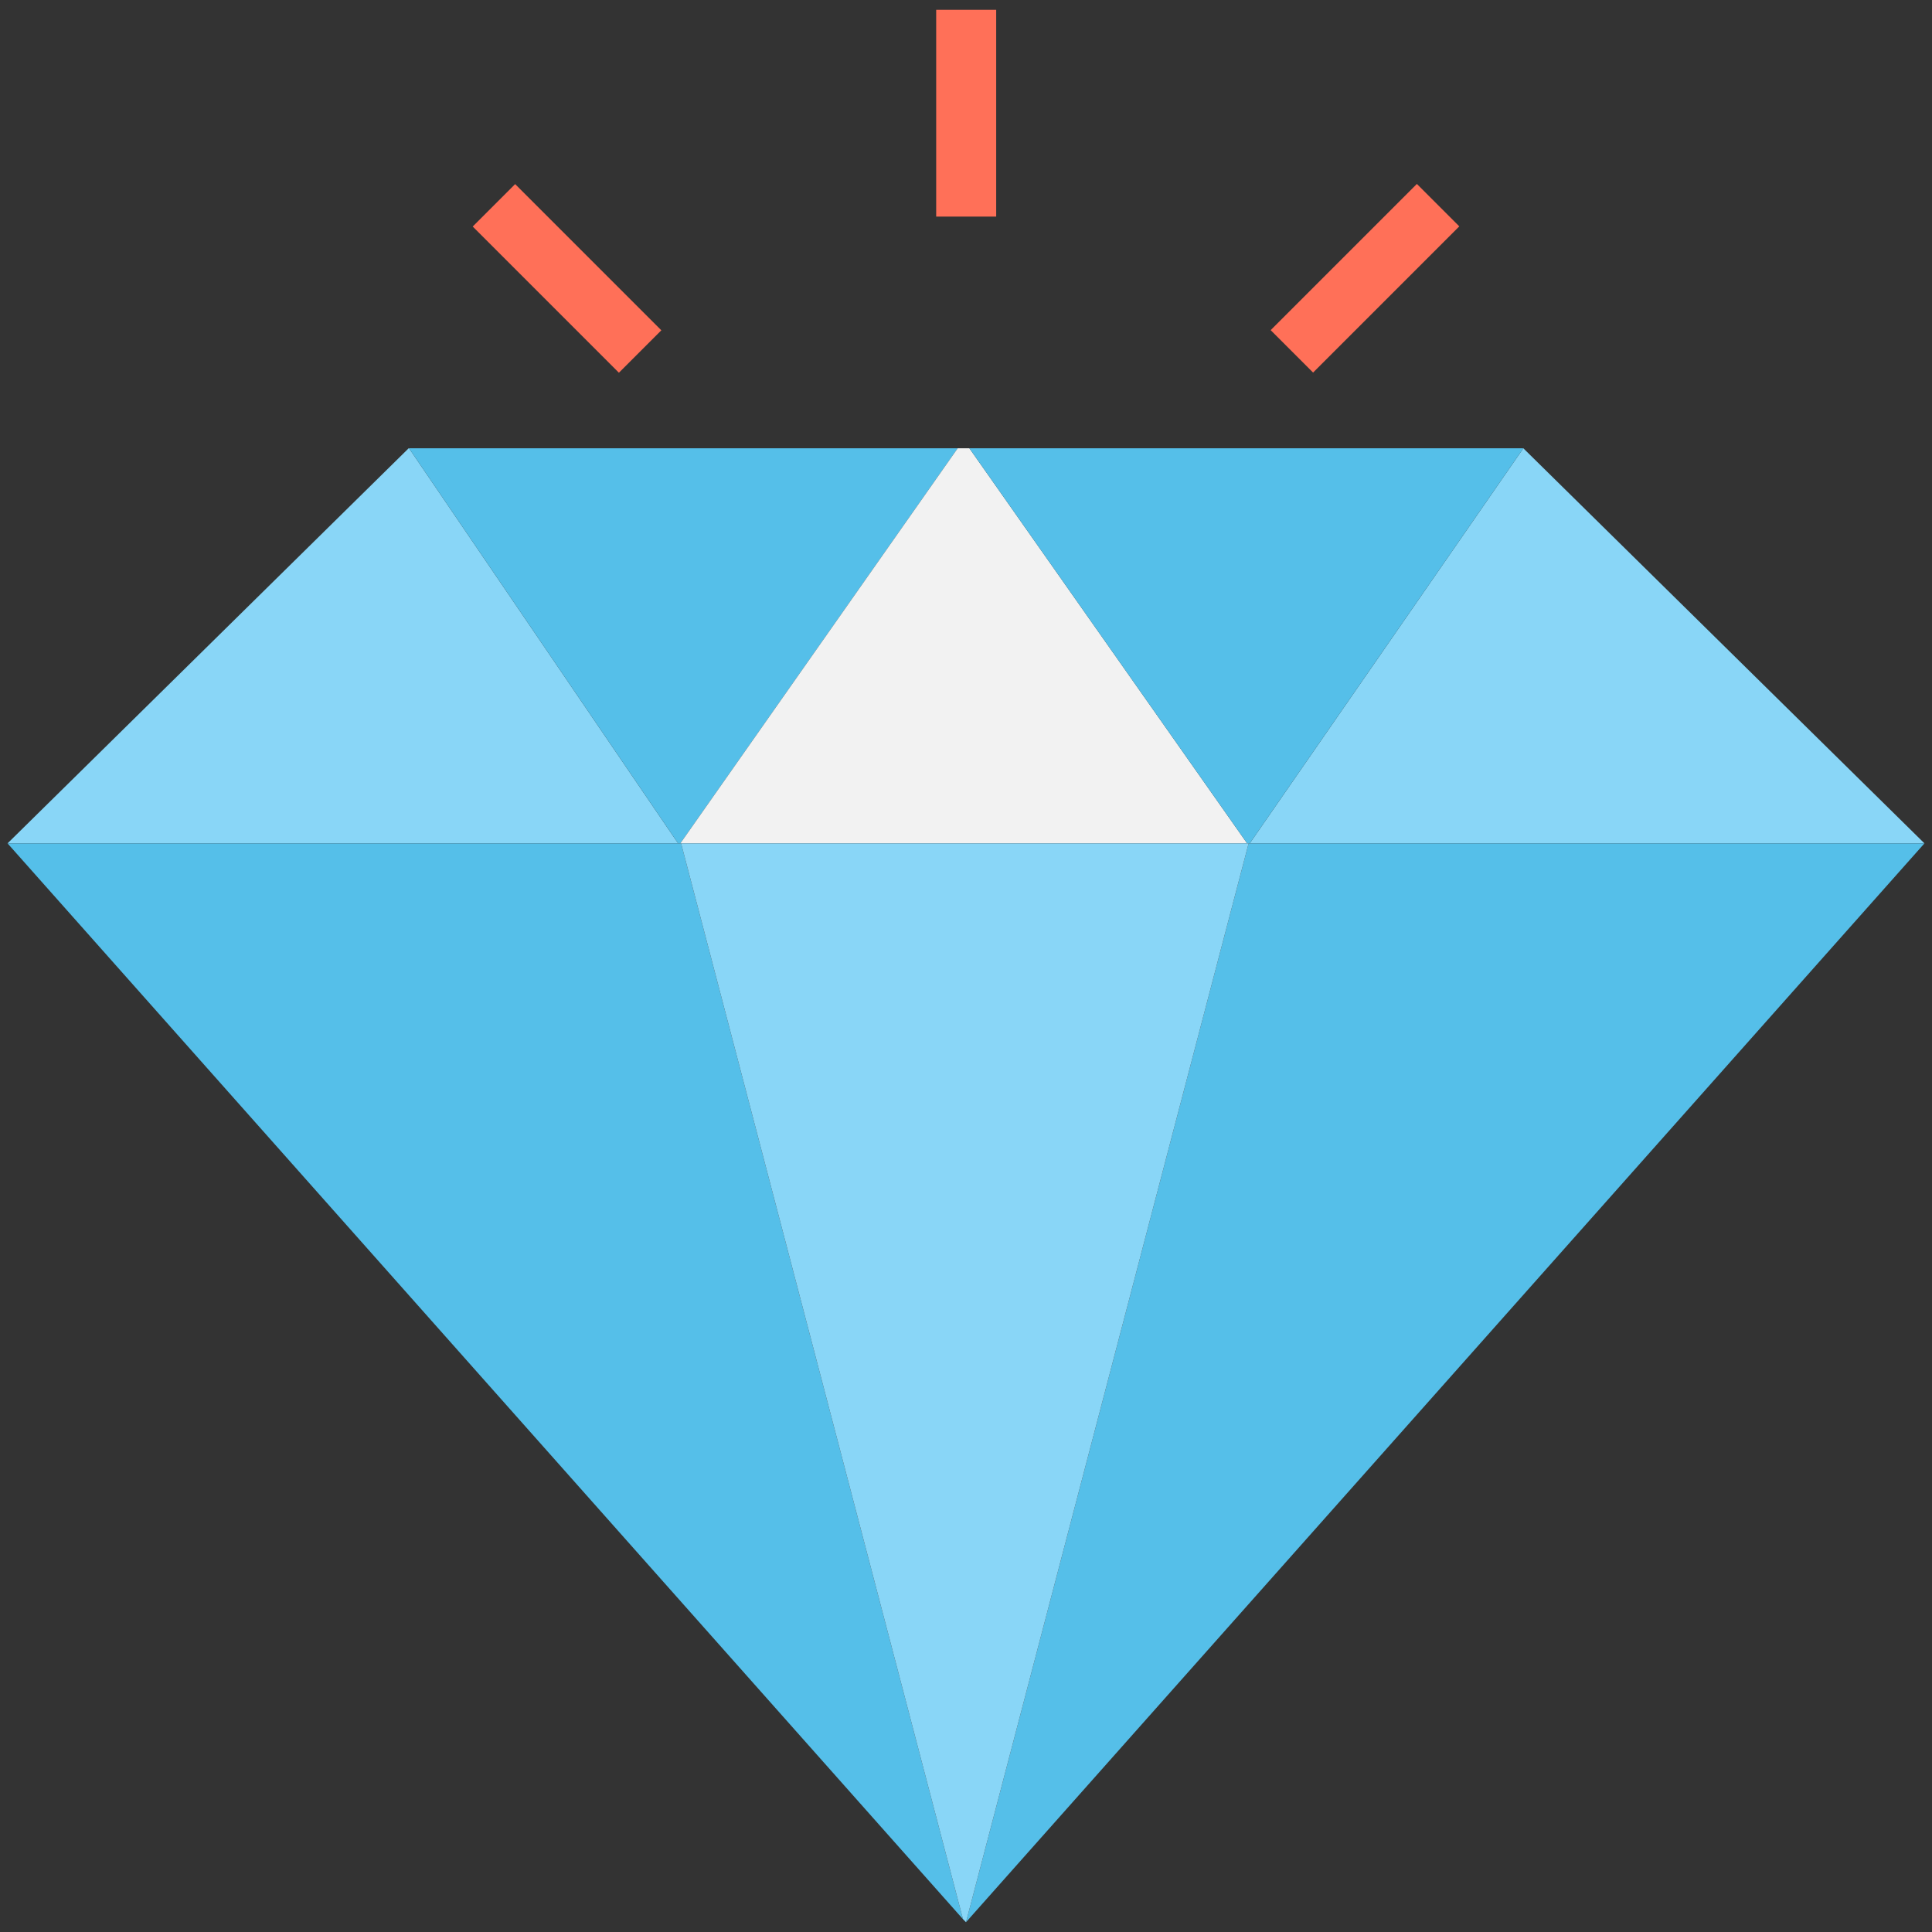 <?xml version="1.0" encoding="utf-8"?>
<!-- Generator: Adobe Illustrator 18.0.0, SVG Export Plug-In . SVG Version: 6.00 Build 0)  -->
<!DOCTYPE svg PUBLIC "-//W3C//DTD SVG 1.1//EN" "http://www.w3.org/Graphics/SVG/1.1/DTD/svg11.dtd">
<svg version="1.1" id="Layer_1" xmlns="http://www.w3.org/2000/svg" xmlns:xlink="http://www.w3.org/1999/xlink" x="0px" y="0px"
	 viewBox="0 0 512 512" enable-background="new 0 0 512 512" xml:space="preserve">
<rect x="0" y="0" width="512" height="512" fill="#333333" stroke="none"/>
<g>
	<g>
		<polygon fill="none" points="180,223.9 180.3,223.5 179.7,223.5 		"/>
		<polygon fill="#89D6F7" points="108.3,118.8 2,223.5 179.7,223.5 108.4,118.8 		"/>
		<polygon fill="#55BFE9" points="108.4,118.8 179.7,223.5 180.3,223.5 253.8,118.8 		"/>
		<polygon fill="#89D6F7" points="510,223.5 403.7,118.8 331.2,223.5 		"/>
		<polygon fill="#F2F2F2" points="256.9,118.8 253.8,118.8 180.3,223.5 330.5,223.5 		"/>
		<polygon fill="#55BFE9" points="331.2,223.5 403.7,118.8 403.7,118.8 256.9,118.8 330.5,223.5 		"/>
		<polygon fill="#55BFE9" points="510,223.5 330.9,223.5 256,509.4 256,509.4 		"/>
		<polygon fill="#55BFE9" points="2,223.5 255.2,508.6 180.5,223.5 		"/>
		<polygon fill="#89D6F7" points="180.5,223.5 255.2,508.6 256,509.4 330.9,223.5 		"/>
	</g>
	<g>
		<rect x="248.1" y="2.6" fill="#FF7058" width="15.9" height="54.8"/>
		
			<rect x="334.4" y="65.8" transform="matrix(0.707 -0.707 0.707 0.707 53.801 277.392)" fill="#FF7058" width="54.8" height="15.9"/>
		
			<rect x="122.8" y="65.8" transform="matrix(-0.707 -0.707 0.707 -0.707 204.317 232.115)" fill="#FF7058" width="54.8" height="15.9"/>
	</g>
</g>
</svg>
